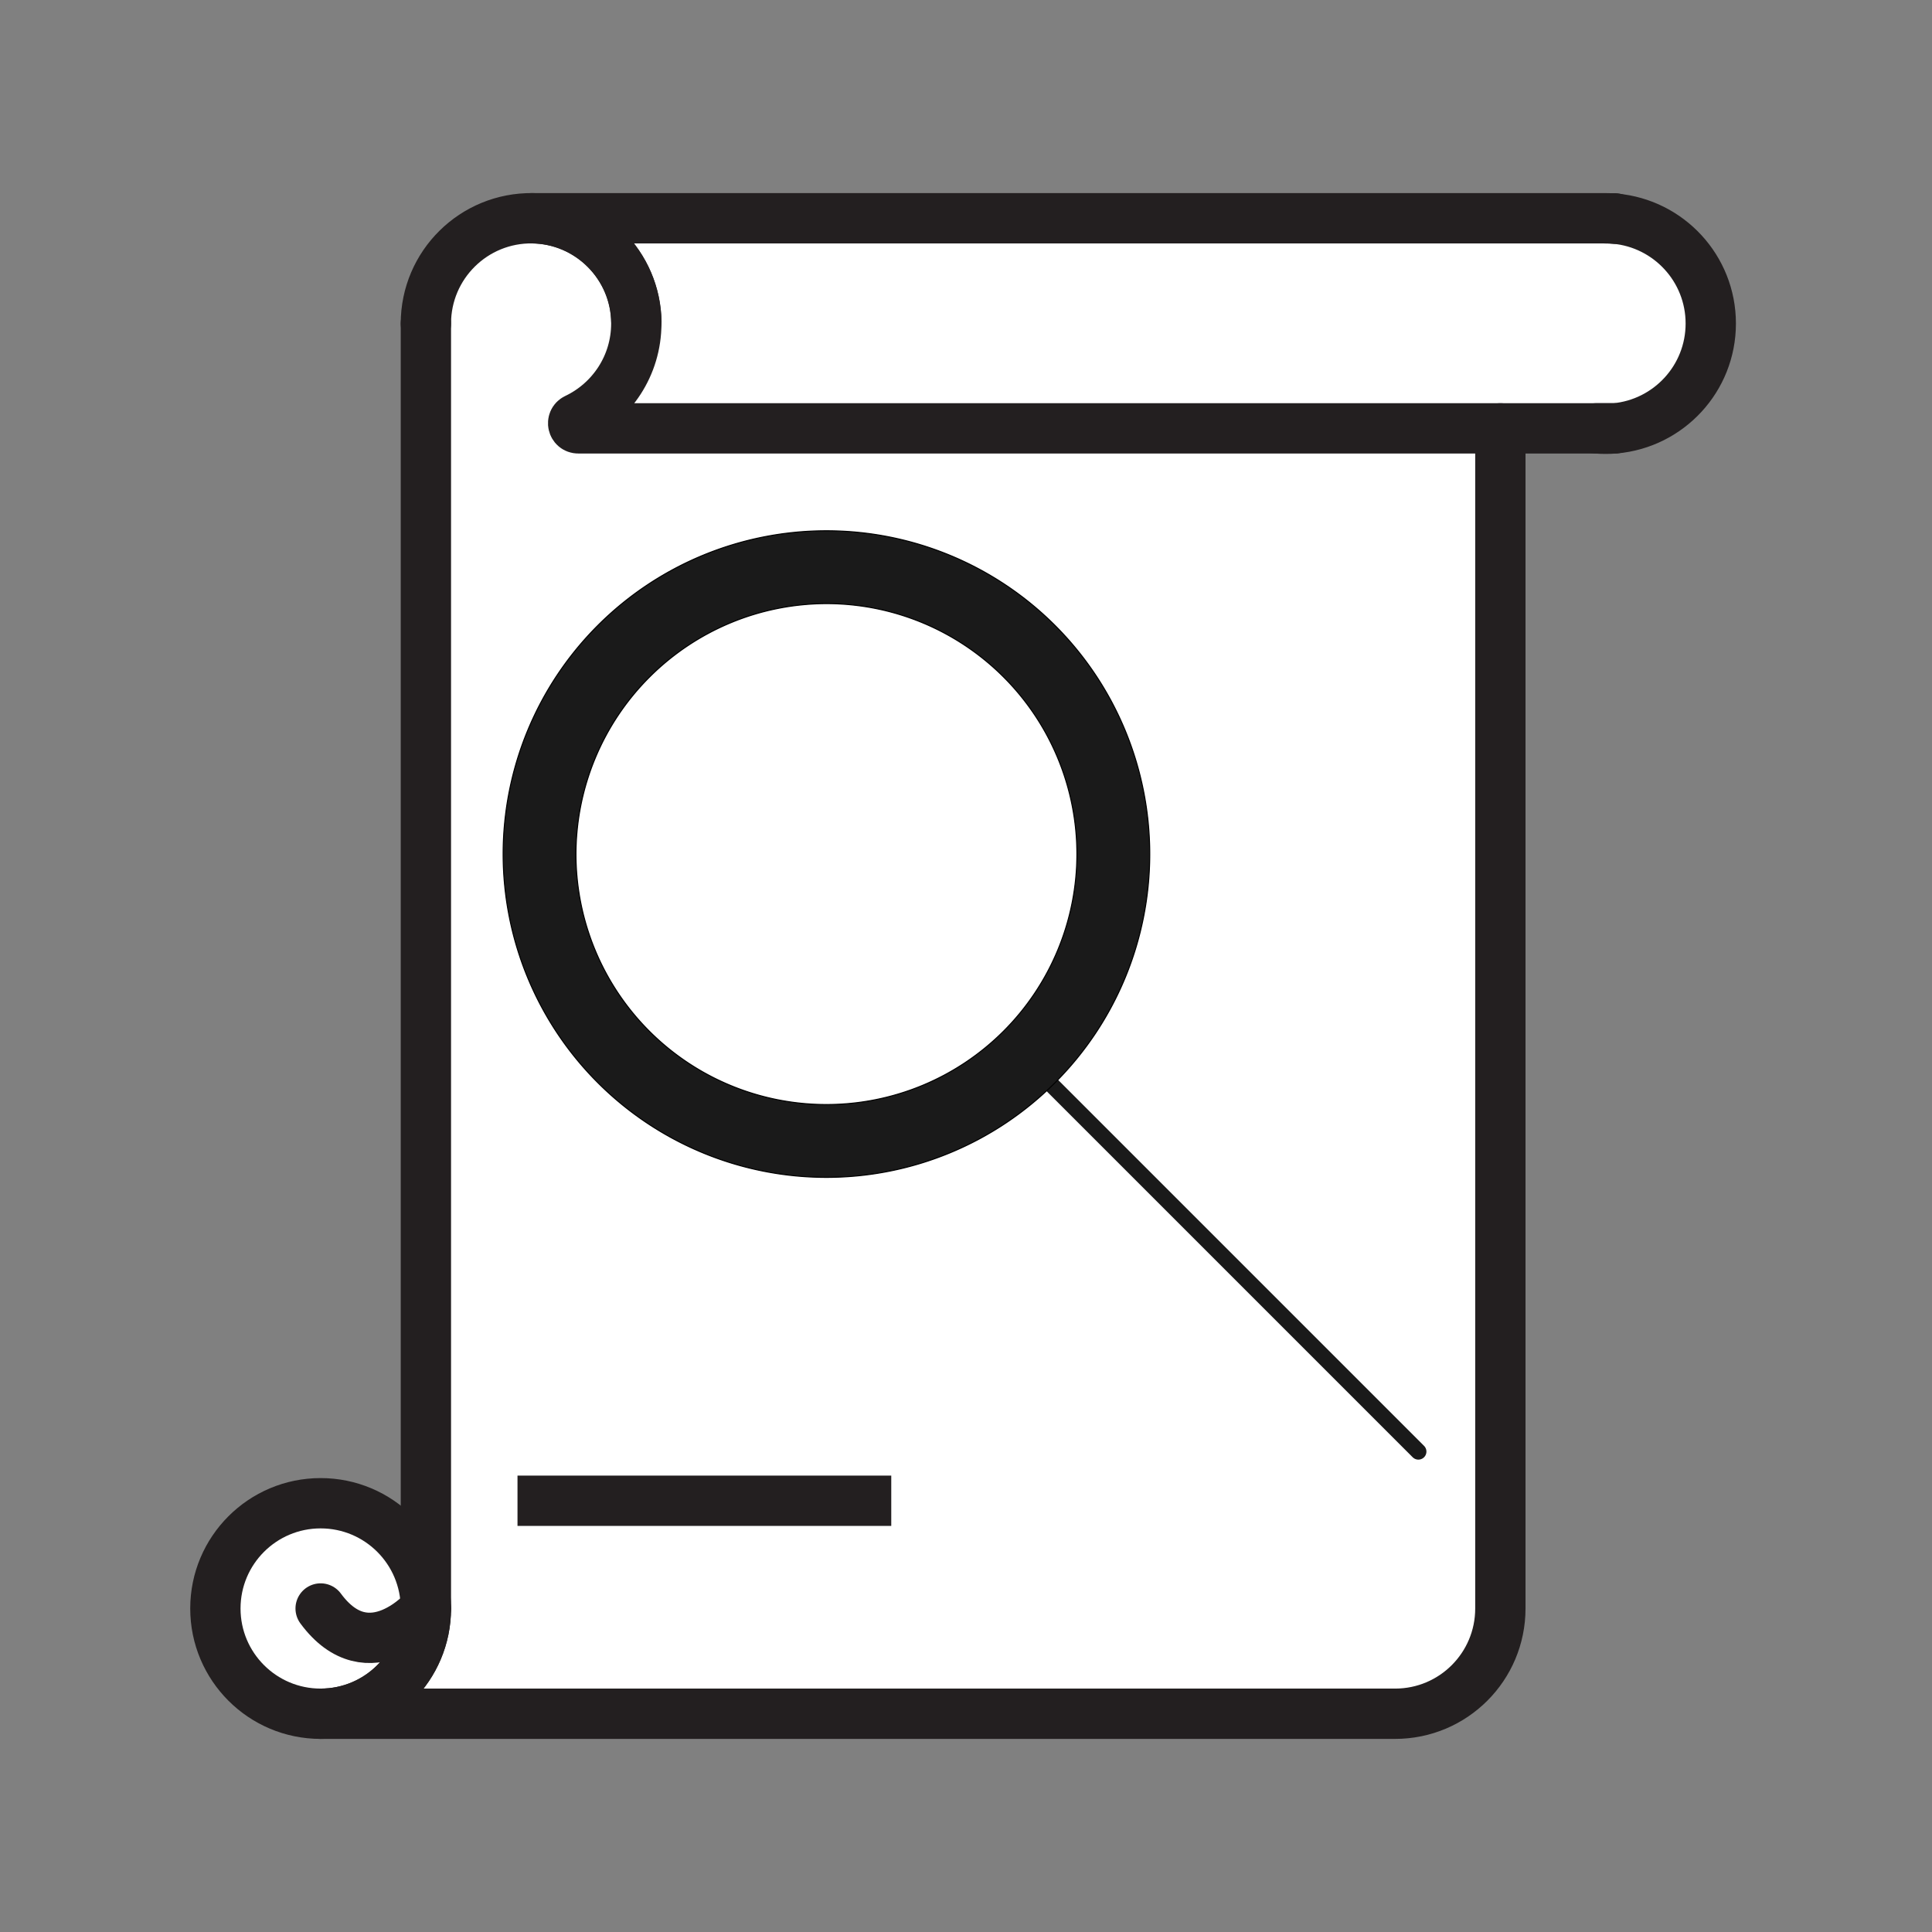 <svg width="1920" height="1920" xmlns="http://www.w3.org/2000/svg">

 <rect width="100%" height="100%" fill="#808080" stroke="none"/>

 <g>
  <title>Layer 1</title>
  <path fill="#fff" id="Layer_7" d="m1607.8,217.4c-3.1,-0.3 -6.2,-0.4 -9.4,-0.4l-1067.7,0l4.8,0c0.5,0 0.9,0 1.4,0.1c0.4,0 0.8,0 1.1,0.1c0.5,0 1.1,0.1 1.6,0.1c0.3,0 0.5,0.1 0.8,0.1c0.7,0.1 1.3,0.1 2,0.2l0.4,0c0.8,0.1 1.5,0.2 2.2,0.3c1.5,0.2 3,0.4 4.4,0.7c41.9,7.6 75.1,40.1 83.6,81.7c0.2,0.7 0.3,1.5 0.4,2.2c0.3,1.5 0.5,2.9 0.7,4.4c0.1,0.7 0.2,1.5 0.3,2.2l0,0.4c0.1,0.7 0.1,1.3 0.2,2c0,0.3 0.1,0.6 0.1,0.8c0,0.5 0.1,1.1 0.1,1.7c0,0.4 0,0.8 0.1,1.1c0,0.5 0,0.9 0.1,1.4c0,0.4 0,0.9 0.1,1.3l0,3.5c0,41.8 -24.5,77.8 -59.9,94.6c-4.8,2.3 -3.2,9.6 2.2,9.6l1030.3,0c53.4,-4.7 95.2,-49.5 95.2,-104.2c0.1,-54.4 -41.7,-99.2 -95.1,-103.9z" class="st0"/>
  <path fill="#fff" id="Layer_8" d="m577.5,425.7c-5.4,0 -7,-7.3 -2.2,-9.6c35.4,-16.8 59.9,-52.8 59.9,-94.6l0,-3.5c0,-0.4 0,-0.9 -0.1,-1.3c0,-0.5 0,-0.9 -0.1,-1.4c0,-0.4 0,-0.8 -0.1,-1.1c0,-0.6 -0.1,-1.1 -0.1,-1.7c0,-0.3 0,-0.6 -0.1,-0.8c-0.1,-0.7 -0.1,-1.3 -0.2,-2l0,-0.4c-0.1,-0.8 -0.2,-1.5 -0.3,-2.2c-0.2,-1.5 -0.5,-2.9 -0.7,-4.4c-0.1,-0.7 -0.3,-1.5 -0.4,-2.2c-8.6,-41.4 -41.9,-74 -83.6,-81.7c-1.5,-0.3 -2.9,-0.5 -4.4,-0.7c-0.7,-0.1 -1.5,-0.2 -2.2,-0.3l-0.4,0c-0.7,-0.1 -1.3,-0.1 -2,-0.2c-0.3,0 -0.5,0 -0.8,-0.1c-0.5,0 -1.1,-0.1 -1.6,-0.1c-0.4,0 -0.8,0 -1.1,-0.1c-0.5,0 -0.9,-0.1 -1.4,-0.1l-4,0c-58.1,-0.4 -105.3,46.6 -105.3,104.6l0,1277c0,57.8 -46.8,104.6 -104.6,104.6l1067.8,0c57.8,0 104.6,-46.8 104.6,-104.6l0,-1173.1l-916.6,0z" class="st0"/>
  <circle fill="#fff" id="Layer_9" r="104.6" cy="1598.5" cx="321.5" class="st0"/>
  <g id="STROKES">
   <circle id="svg_1" stroke-miterlimit="10" stroke-linejoin="round" stroke-linecap="round" stroke-width="50" stroke="#231f20" fill="none" r="104.6" cy="1598.5" cx="318.643" class="st1"/>
   <path id="svg_2" stroke-miterlimit="10" stroke-linejoin="round" stroke-linecap="round" stroke-width="50" stroke="#231f20" fill="none" d="m1604.943,425.7c-3.1,0.3 -6.2,0.4 -9.3,0.4s-6.2,-0.1 -9.3,-0.4l18.6,0z" class="st1"/>
   <path id="svg_3" stroke-miterlimit="10" stroke-linejoin="round" stroke-linecap="round" stroke-width="50" stroke="#231f20" fill="none" d="m1491.043,425.7l0,1172.8c0,57.8 -46.8,104.6 -104.6,104.6l-1067.8,0c57.8,0 104.6,-46.8 104.6,-104.6l0,-1277" class="st1"/>
   <path id="svg_4" stroke-miterlimit="10" stroke-linejoin="round" stroke-linecap="round" stroke-width="50" stroke="#231f20" fill="none" d="m423.243,321.5c0,-58.2 47.6,-105.4 106.1,-104.6c56.2,0.8 102.1,46.5 103.1,102.8" class="st1"/>
   <path id="svg_5" stroke-miterlimit="10" stroke-linejoin="round" stroke-linecap="round" stroke-width="50" stroke="#231f20" fill="none" d="m1700.143,321.5c0,54.6 -41.8,99.4 -95.2,104.2l-1030.3,0c-5.4,0 -7,-7.3 -2.2,-9.6c35.4,-16.8 59.9,-52.8 59.9,-94.6c0,-57.8 -46.8,-104.6 -104.6,-104.6l1067.8,0c3.1,0 6.3,0.1 9.4,0.4c53.4,4.8 95.2,49.6 95.2,104.2z" class="st1"/>
   <path id="svg_6" stroke-miterlimit="10" stroke-linejoin="round" stroke-linecap="round" stroke-width="50" stroke="#231f20" fill="none" d="m1604.943,217l0,0.4c-3.1,-0.3 -6.2,-0.4 -9.4,-0.4l9.4,0z" class="st1"/>
   <path id="svg_7" stroke-miterlimit="10" stroke-linejoin="round" stroke-linecap="round" stroke-width="50" stroke="#231f20" fill="none" d="m423.243,1598.5s-56.2,65.7 -104.6,0" class="st1"/>
  </g>
  <g stroke="null">

   <g stroke="null" data-name="Calque 2" id="svg_8">
    <g stroke="null" data-name="Calque 1" id="svg_9">
     <line stroke="#1a1a1a" stroke-width="16px" stroke-linejoin="round" stroke-linecap="round" fill="none" y2="1442.55" x2="1409.564" y1="1068.615" x1="1035.629" class="cls-1"/>
     <path stroke="null" fill="#1a1a1a" d="m821.305,599.872a248.898,248.898 0 1 1 -248.898,248.898a249.35,249.35 0 0 1 248.898,-248.898m0,-72.407a321.304,321.304 0 1 0 321.304,321.304a321.304,321.304 0 0 0 -321.304,-321.304z" class="cls-2"/>
    </g>
   </g>
  </g>
  <line id="svg_21" y2="1491.433" x2="885.725" y1="1491.433" x1="514.285" stroke-width="50" stroke="#231f20" fill="none"/>
 </g>
</svg>